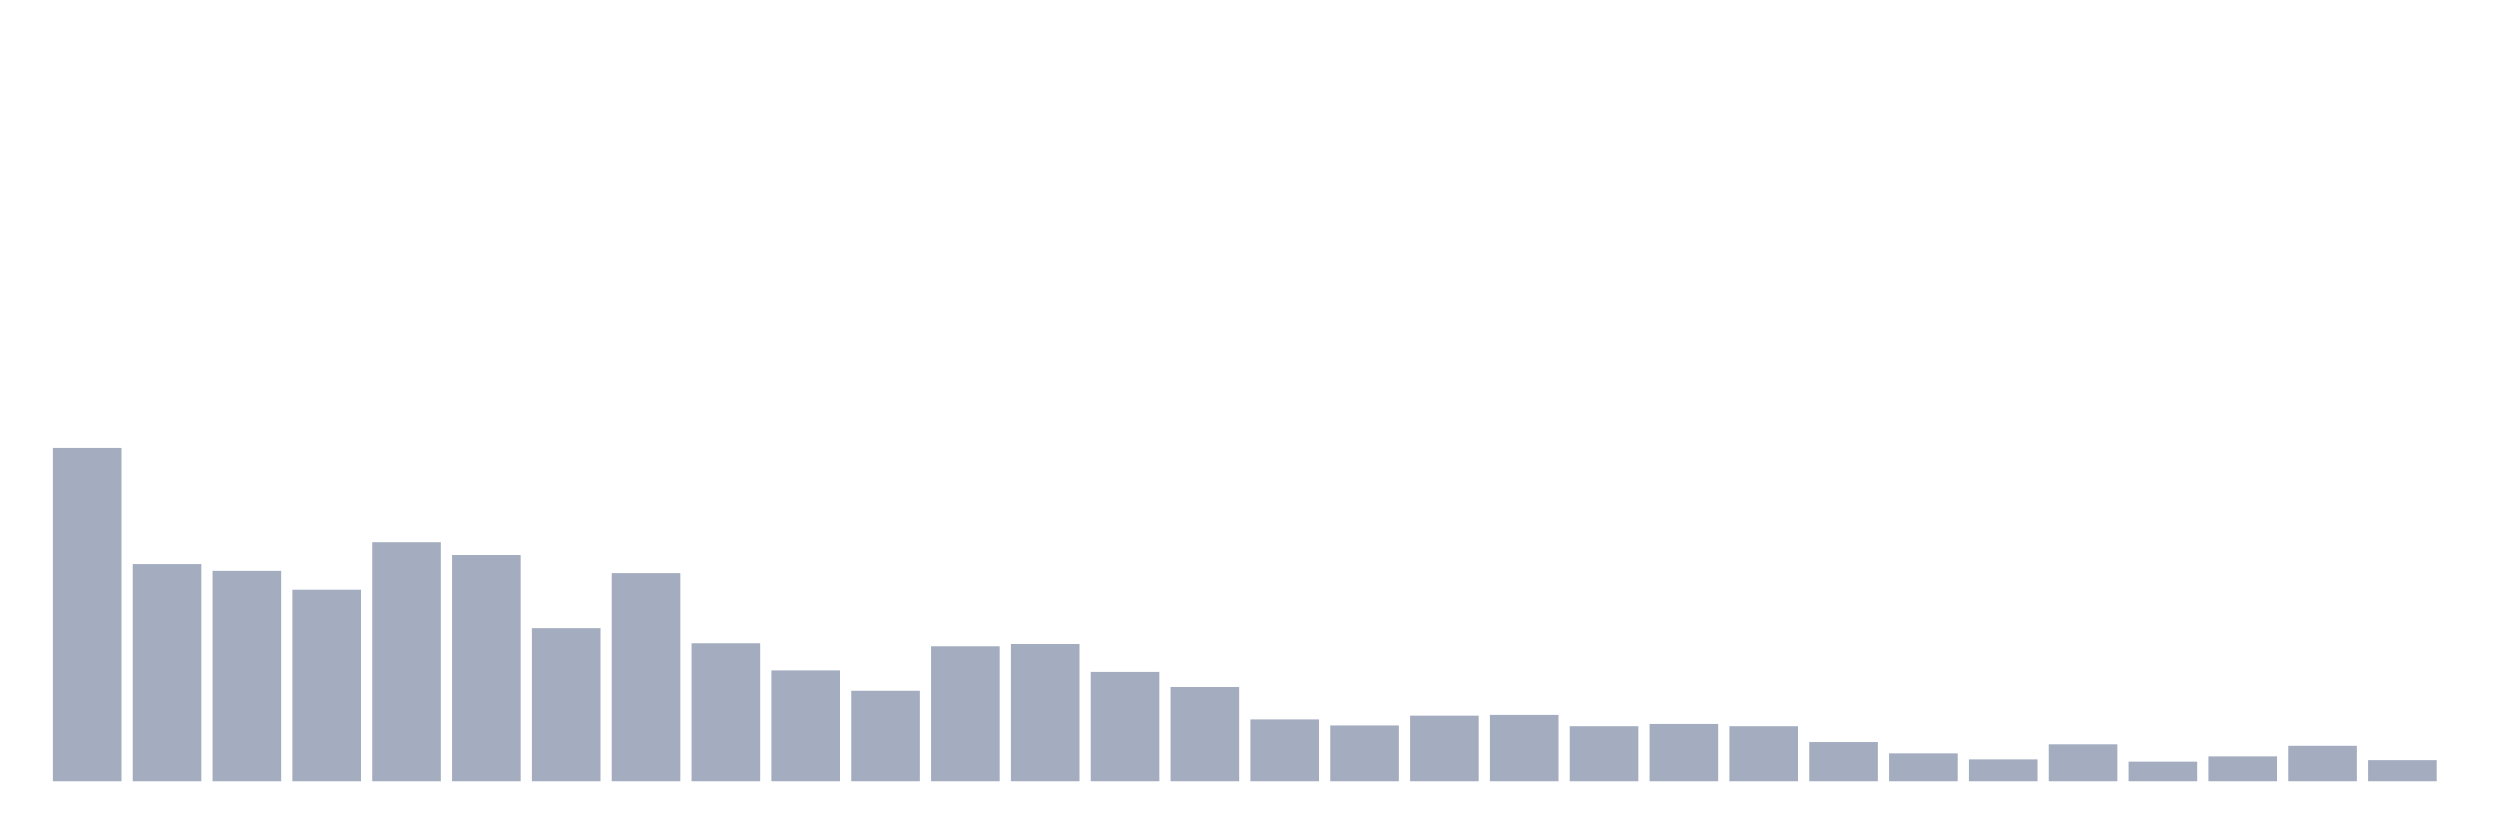 <svg xmlns="http://www.w3.org/2000/svg" viewBox="0 0 480 160"><g transform="translate(10,10)"><rect class="bar" x="0.153" width="13.175" y="76.002" height="63.998" fill="rgb(164,173,192)"></rect><rect class="bar" x="15.482" width="13.175" y="98.3" height="41.7" fill="rgb(164,173,192)"></rect><rect class="bar" x="30.81" width="13.175" y="99.603" height="40.397" fill="rgb(164,173,192)"></rect><rect class="bar" x="46.138" width="13.175" y="103.223" height="36.777" fill="rgb(164,173,192)"></rect><rect class="bar" x="61.466" width="13.175" y="94.101" height="45.899" fill="rgb(164,173,192)"></rect><rect class="bar" x="76.794" width="13.175" y="96.563" height="43.437" fill="rgb(164,173,192)"></rect><rect class="bar" x="92.123" width="13.175" y="110.607" height="29.393" fill="rgb(164,173,192)"></rect><rect class="bar" x="107.451" width="13.175" y="100.038" height="39.962" fill="rgb(164,173,192)"></rect><rect class="bar" x="122.779" width="13.175" y="113.503" height="26.497" fill="rgb(164,173,192)"></rect><rect class="bar" x="138.107" width="13.175" y="118.716" height="21.284" fill="rgb(164,173,192)"></rect><rect class="bar" x="153.436" width="13.175" y="122.625" height="17.375" fill="rgb(164,173,192)"></rect><rect class="bar" x="168.764" width="13.175" y="114.082" height="25.918" fill="rgb(164,173,192)"></rect><rect class="bar" x="184.092" width="13.175" y="113.648" height="26.352" fill="rgb(164,173,192)"></rect><rect class="bar" x="199.42" width="13.175" y="119.005" height="20.995" fill="rgb(164,173,192)"></rect><rect class="bar" x="214.748" width="13.175" y="121.901" height="18.099" fill="rgb(164,173,192)"></rect><rect class="bar" x="230.077" width="13.175" y="128.127" height="11.873" fill="rgb(164,173,192)"></rect><rect class="bar" x="245.405" width="13.175" y="129.285" height="10.715" fill="rgb(164,173,192)"></rect><rect class="bar" x="260.733" width="13.175" y="127.403" height="12.597" fill="rgb(164,173,192)"></rect><rect class="bar" x="276.061" width="13.175" y="127.258" height="12.742" fill="rgb(164,173,192)"></rect><rect class="bar" x="291.39" width="13.175" y="129.43" height="10.57" fill="rgb(164,173,192)"></rect><rect class="bar" x="306.718" width="13.175" y="128.996" height="11.004" fill="rgb(164,173,192)"></rect><rect class="bar" x="322.046" width="13.175" y="129.43" height="10.57" fill="rgb(164,173,192)"></rect><rect class="bar" x="337.374" width="13.175" y="132.471" height="7.529" fill="rgb(164,173,192)"></rect><rect class="bar" x="352.702" width="13.175" y="134.643" height="5.357" fill="rgb(164,173,192)"></rect><rect class="bar" x="368.031" width="13.175" y="135.801" height="4.199" fill="rgb(164,173,192)"></rect><rect class="bar" x="383.359" width="13.175" y="132.905" height="7.095" fill="rgb(164,173,192)"></rect><rect class="bar" x="398.687" width="13.175" y="136.235" height="3.765" fill="rgb(164,173,192)"></rect><rect class="bar" x="414.015" width="13.175" y="135.222" height="4.778" fill="rgb(164,173,192)"></rect><rect class="bar" x="429.344" width="13.175" y="133.195" height="6.805" fill="rgb(164,173,192)"></rect><rect class="bar" x="444.672" width="13.175" y="135.946" height="4.054" fill="rgb(164,173,192)"></rect></g></svg>